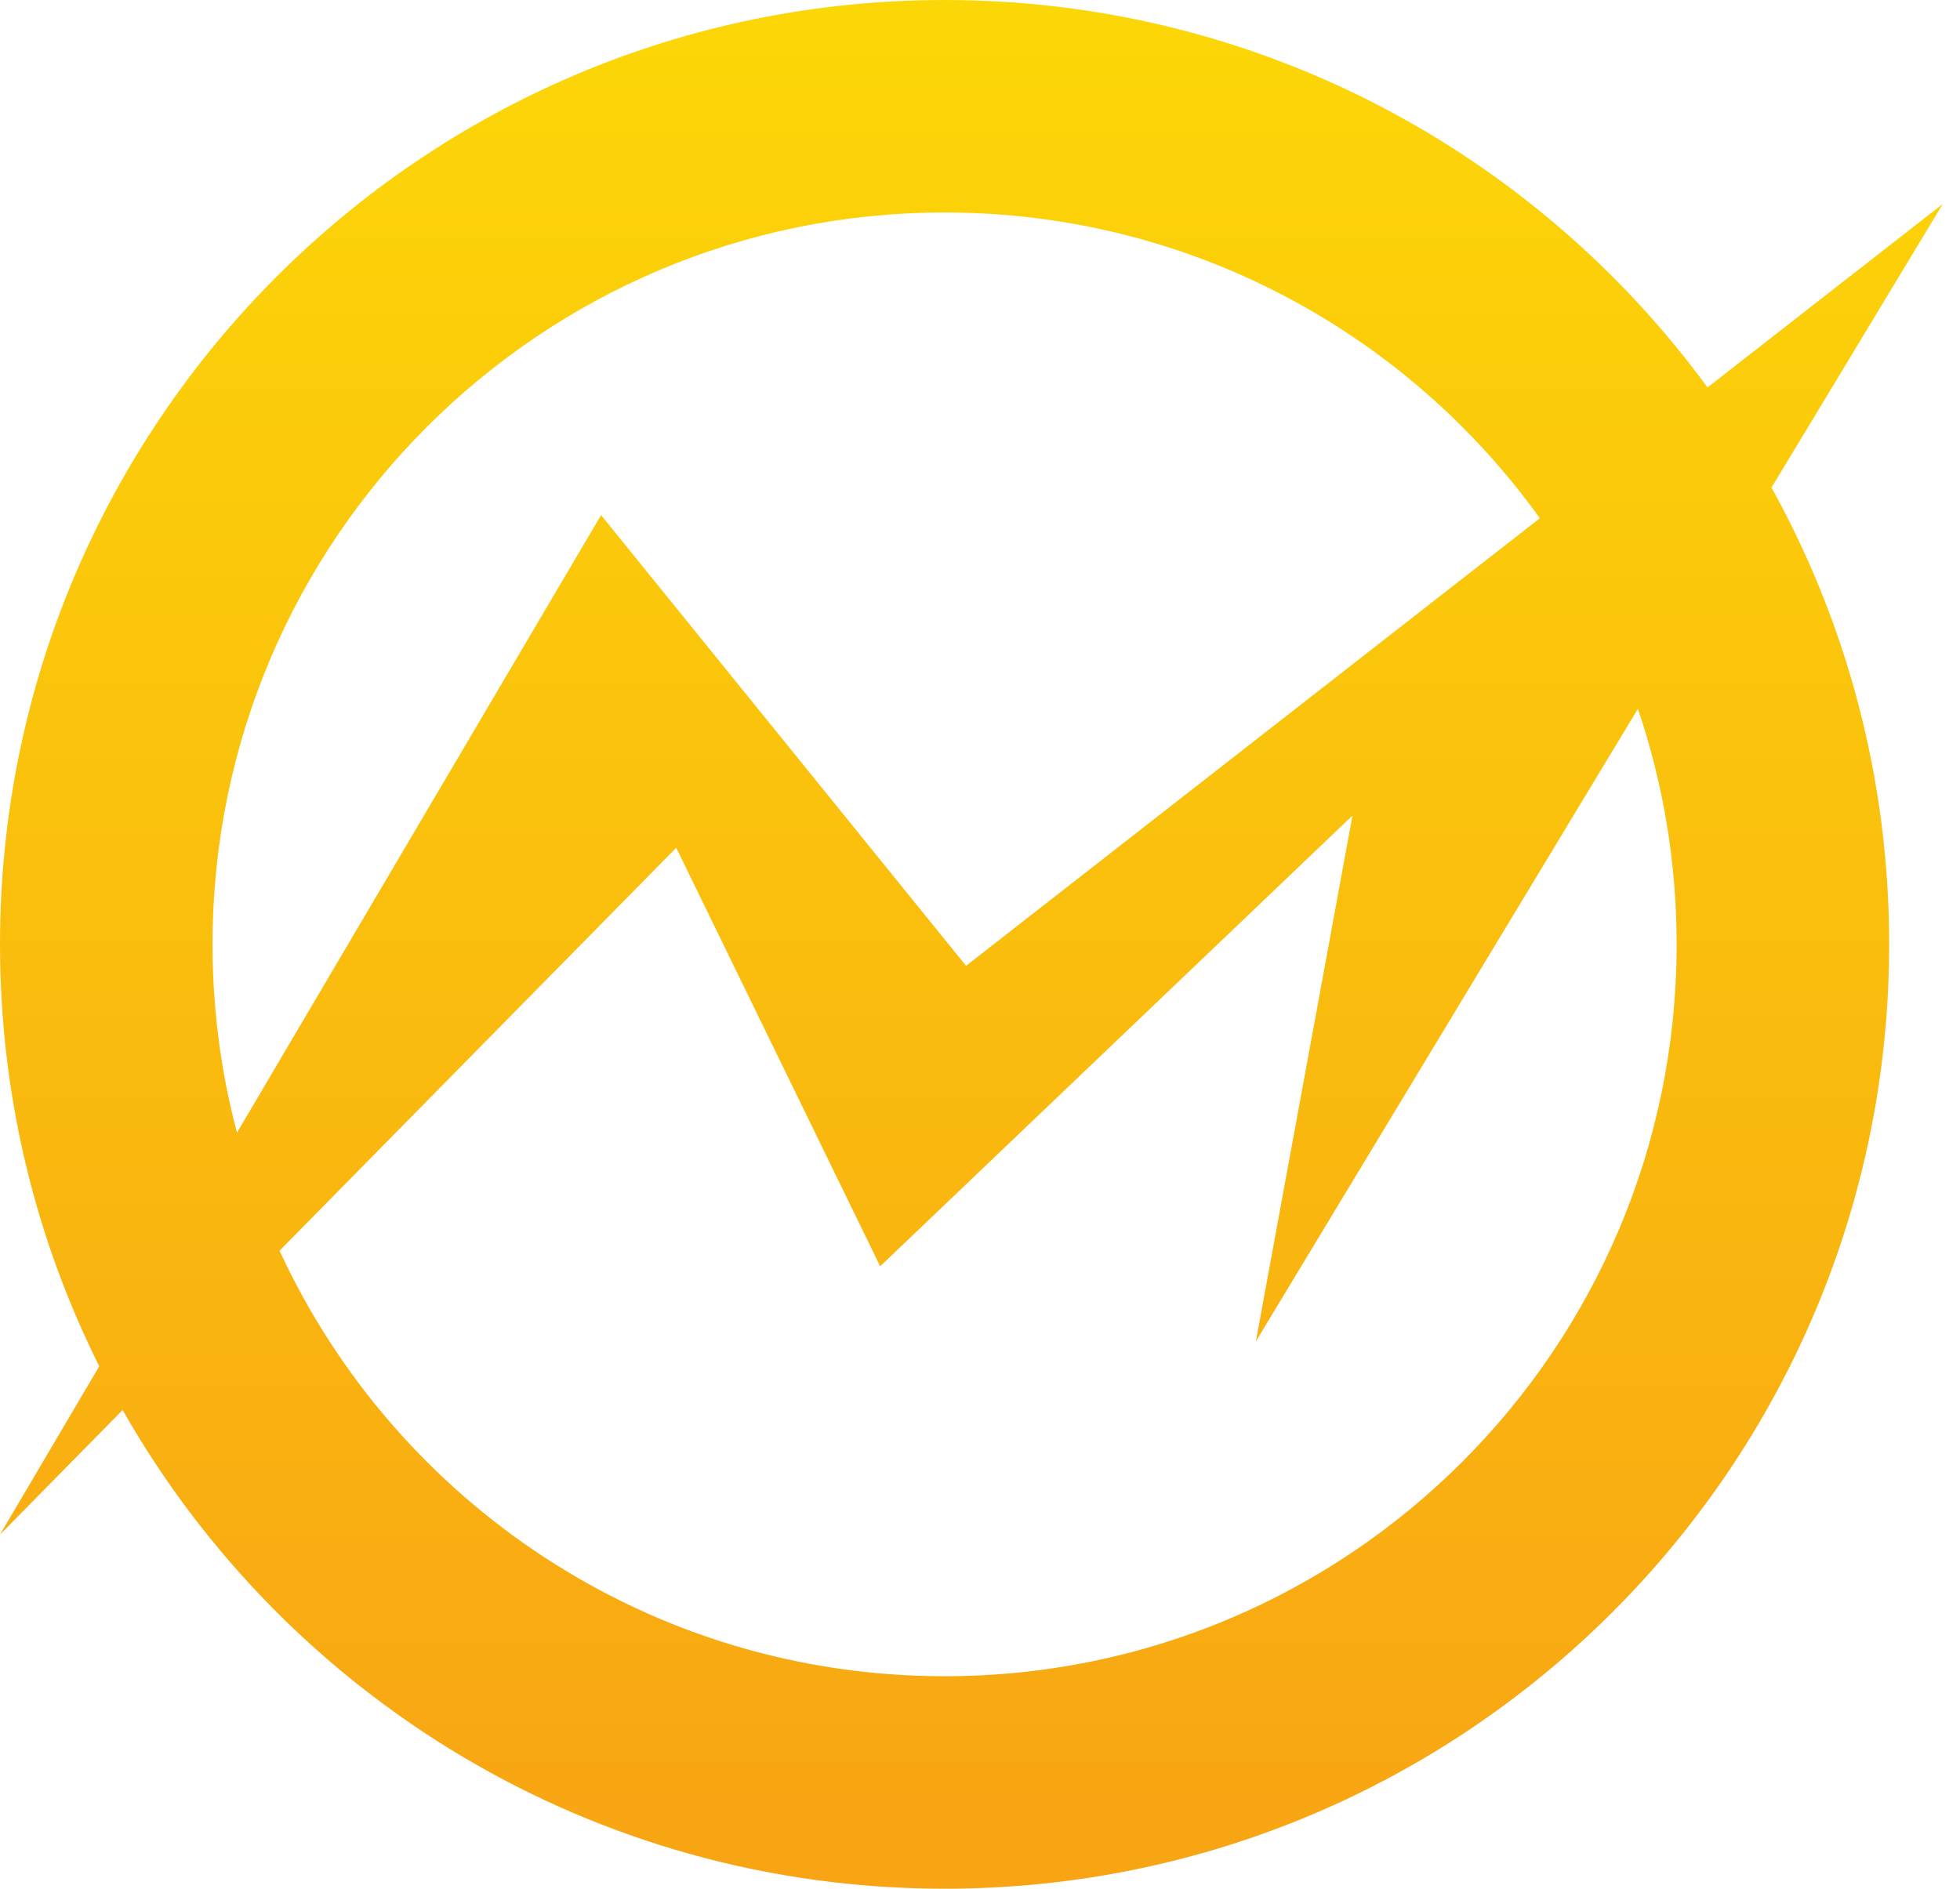 <svg width="83" height="80" viewBox="0 0 83 80" fill="none" xmlns="http://www.w3.org/2000/svg">
<path fill-rule="evenodd" clip-rule="evenodd" d="M71 40C71 57.121 57.121 71 40 71C27.512 71 16.748 63.615 11.838 52.975L28.636 35.909L37.273 53.636L57.273 34.545L53.182 56.818L69.36 30.023C70.423 33.154 71 36.51 71 40ZM65.207 21.951L40.909 40.909L25.454 21.818L10.036 47.975C9.36 45.431 9 42.757 9 40C9 22.879 22.879 9 40 9C50.388 9 59.582 14.109 65.207 21.951ZM72.308 16.411C65.031 6.462 53.27 0 40 0C17.909 0 0 17.909 0 40C0 46.422 1.514 52.491 4.203 57.869L0 65L5.193 59.724C12.069 71.832 25.081 80 40 80C62.091 80 80 62.091 80 40C80 32.982 78.193 26.386 75.018 20.652L82.273 8.636L72.308 16.411Z" fill="url(#paint0_linear_181_6770)"/>
<defs>
<linearGradient id="paint0_linear_181_6770" x1="41.136" y1="0" x2="41.136" y2="80" gradientUnits="userSpaceOnUse">
<stop stop-color="#FCD707"/>
<stop offset="1" stop-color="#F8A414"/>
</linearGradient>
</defs>
</svg>
